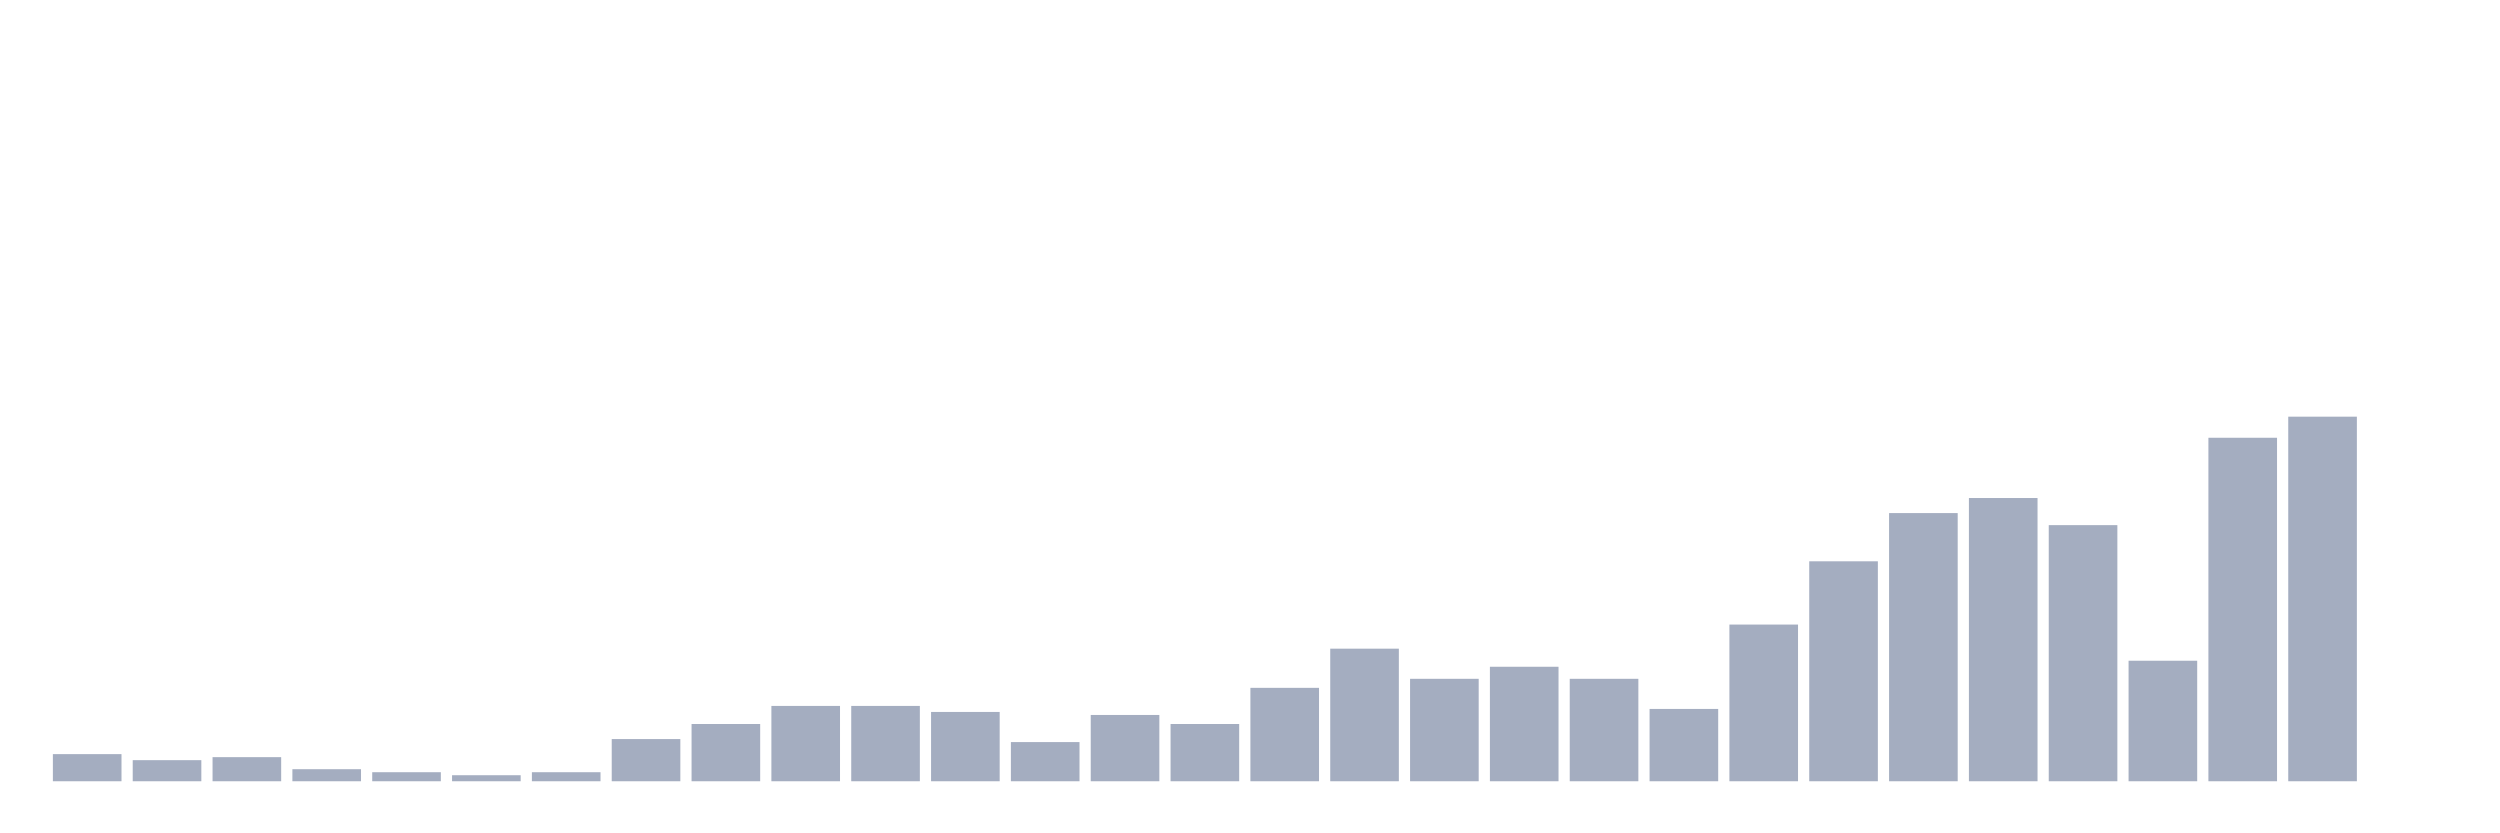 <svg xmlns="http://www.w3.org/2000/svg" viewBox="0 0 480 160"><g transform="translate(10,10)"><rect class="bar" x="0.153" width="13.175" y="134.793" height="5.207" fill="rgb(164,173,192)"></rect><rect class="bar" x="15.482" width="13.175" y="135.95" height="4.05" fill="rgb(164,173,192)"></rect><rect class="bar" x="30.81" width="13.175" y="135.372" height="4.628" fill="rgb(164,173,192)"></rect><rect class="bar" x="46.138" width="13.175" y="137.686" height="2.314" fill="rgb(164,173,192)"></rect><rect class="bar" x="61.466" width="13.175" y="138.264" height="1.736" fill="rgb(164,173,192)"></rect><rect class="bar" x="76.794" width="13.175" y="138.843" height="1.157" fill="rgb(164,173,192)"></rect><rect class="bar" x="92.123" width="13.175" y="138.264" height="1.736" fill="rgb(164,173,192)"></rect><rect class="bar" x="107.451" width="13.175" y="131.901" height="8.099" fill="rgb(164,173,192)"></rect><rect class="bar" x="122.779" width="13.175" y="129.008" height="10.992" fill="rgb(164,173,192)"></rect><rect class="bar" x="138.107" width="13.175" y="125.537" height="14.463" fill="rgb(164,173,192)"></rect><rect class="bar" x="153.436" width="13.175" y="125.537" height="14.463" fill="rgb(164,173,192)"></rect><rect class="bar" x="168.764" width="13.175" y="126.694" height="13.306" fill="rgb(164,173,192)"></rect><rect class="bar" x="184.092" width="13.175" y="132.479" height="7.521" fill="rgb(164,173,192)"></rect><rect class="bar" x="199.42" width="13.175" y="127.273" height="12.727" fill="rgb(164,173,192)"></rect><rect class="bar" x="214.748" width="13.175" y="129.008" height="10.992" fill="rgb(164,173,192)"></rect><rect class="bar" x="230.077" width="13.175" y="122.066" height="17.934" fill="rgb(164,173,192)"></rect><rect class="bar" x="245.405" width="13.175" y="114.545" height="25.455" fill="rgb(164,173,192)"></rect><rect class="bar" x="260.733" width="13.175" y="120.331" height="19.669" fill="rgb(164,173,192)"></rect><rect class="bar" x="276.061" width="13.175" y="118.017" height="21.983" fill="rgb(164,173,192)"></rect><rect class="bar" x="291.39" width="13.175" y="120.331" height="19.669" fill="rgb(164,173,192)"></rect><rect class="bar" x="306.718" width="13.175" y="126.116" height="13.884" fill="rgb(164,173,192)"></rect><rect class="bar" x="322.046" width="13.175" y="109.917" height="30.083" fill="rgb(164,173,192)"></rect><rect class="bar" x="337.374" width="13.175" y="97.769" height="42.231" fill="rgb(164,173,192)"></rect><rect class="bar" x="352.702" width="13.175" y="88.512" height="51.488" fill="rgb(164,173,192)"></rect><rect class="bar" x="368.031" width="13.175" y="85.62" height="54.38" fill="rgb(164,173,192)"></rect><rect class="bar" x="383.359" width="13.175" y="90.826" height="49.174" fill="rgb(164,173,192)"></rect><rect class="bar" x="398.687" width="13.175" y="116.86" height="23.14" fill="rgb(164,173,192)"></rect><rect class="bar" x="414.015" width="13.175" y="74.05" height="65.95" fill="rgb(164,173,192)"></rect><rect class="bar" x="429.344" width="13.175" y="70" height="70" fill="rgb(164,173,192)"></rect><rect class="bar" x="444.672" width="13.175" y="140" height="0" fill="rgb(164,173,192)"></rect></g></svg>
